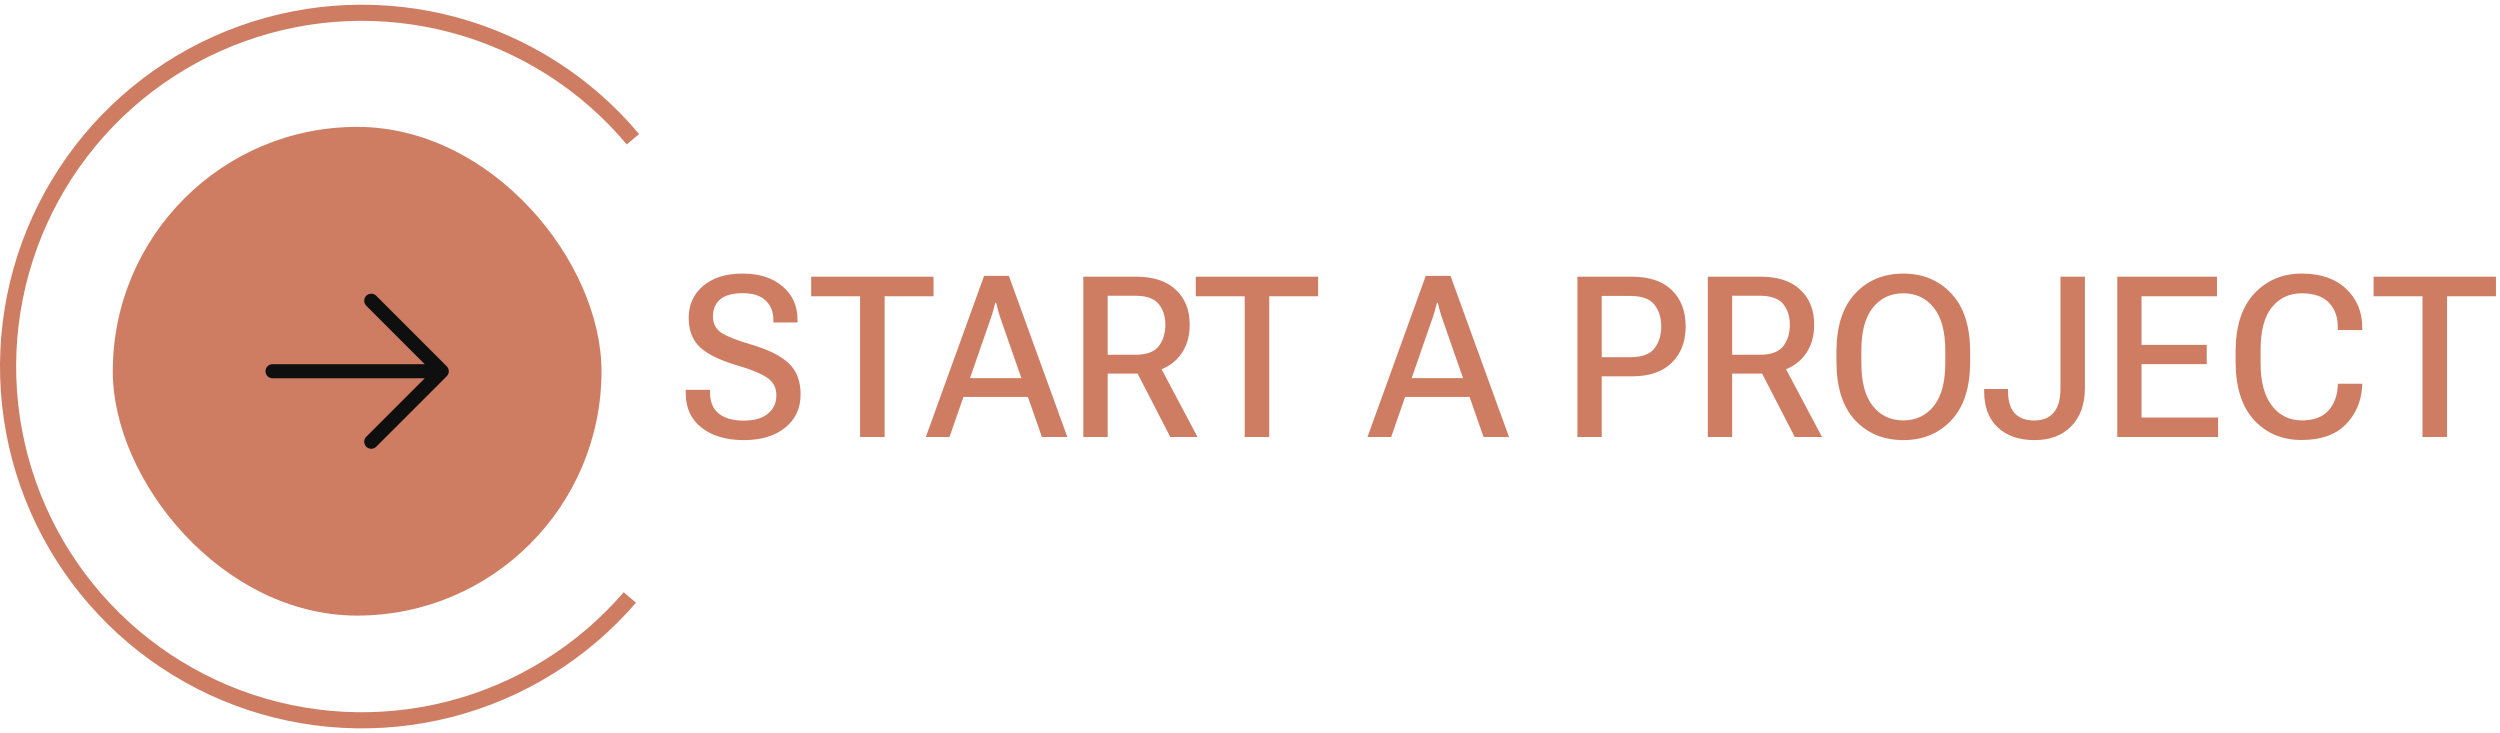 <svg width="266" height="78" viewBox="0 0 266 78" fill="none" xmlns="http://www.w3.org/2000/svg">
<rect x="12" y="13.5" width="52" height="52" rx="26" fill="#CE7D63"/>
<path d="M39.5 32L47 39.5M47 39.5L39.5 47M47 39.5H29" stroke="#0F0F0F" stroke-width="1.5" stroke-linecap="round" stroke-linejoin="round"/>
<path d="M67.666 64.132C62.522 70.101 55.67 74.349 48.036 76.3C40.401 78.252 32.352 77.814 24.974 75.046C17.597 72.278 11.246 67.312 6.78 60.82C2.314 54.327 -0.052 46.621 0.001 38.741C0.054 30.861 2.523 23.188 7.076 16.756C11.629 10.324 18.046 5.445 25.46 2.776C32.874 0.107 40.929 -0.223 48.536 1.831C56.144 3.885 62.938 8.225 68.001 14.263L66.685 15.366C61.848 9.597 55.357 5.452 48.089 3.489C40.821 1.527 33.125 1.842 26.042 4.391C18.958 6.941 12.828 11.603 8.478 17.748C4.128 23.893 1.769 31.224 1.718 38.753C1.668 46.281 3.928 53.644 8.195 59.846C12.462 66.049 18.529 70.793 25.578 73.438C32.626 76.083 40.317 76.501 47.611 74.636C54.904 72.772 61.451 68.714 66.365 63.011L67.666 64.132Z" fill="#CE7D63"/>
<path d="M72.961 41.812V41.473H75.551V41.777C75.551 42.77 75.863 43.516 76.488 44.016C77.121 44.508 78 44.754 79.125 44.754C80.25 44.754 81.109 44.508 81.703 44.016C82.305 43.523 82.606 42.875 82.606 42.07C82.606 41.312 82.32 40.715 81.75 40.277C81.18 39.832 80.059 39.359 78.387 38.859C76.606 38.336 75.309 37.703 74.496 36.961C73.684 36.211 73.277 35.16 73.277 33.809C73.277 32.426 73.789 31.297 74.812 30.422C75.836 29.547 77.238 29.109 79.019 29.109C80.793 29.109 82.207 29.562 83.262 30.469C84.324 31.367 84.856 32.551 84.856 34.02V34.312H82.289V34.055C82.289 33.188 82.016 32.496 81.469 31.98C80.922 31.457 80.109 31.195 79.031 31.195C77.938 31.195 77.133 31.418 76.617 31.863C76.109 32.309 75.856 32.91 75.856 33.668C75.856 34.379 76.125 34.938 76.664 35.344C77.211 35.742 78.328 36.191 80.016 36.691C81.773 37.207 83.074 37.859 83.918 38.648C84.762 39.438 85.184 40.543 85.184 41.965C85.184 43.434 84.637 44.613 83.543 45.504C82.449 46.387 80.981 46.828 79.137 46.828C77.285 46.828 75.793 46.391 74.66 45.516C73.527 44.641 72.961 43.406 72.961 41.812ZM86.309 31.523V29.438H99.328V31.523H94.125V46.5H91.512V31.523H86.309ZM98.508 46.5L104.707 29.355H107.344L113.566 46.5H110.859L106.406 33.727C106.32 33.453 106.242 33.195 106.172 32.953C106.109 32.711 106.051 32.465 105.996 32.215H105.902C105.84 32.465 105.773 32.711 105.703 32.953C105.641 33.195 105.562 33.453 105.469 33.727L101.027 46.5H98.508ZM101.438 42.234L102.105 40.23H109.875L110.531 42.234H101.438ZM115.266 46.5V29.438H120.902C122.715 29.438 124.113 29.898 125.098 30.82C126.09 31.742 126.586 32.984 126.586 34.547C126.586 36.117 126.09 37.379 125.098 38.332C124.105 39.277 122.707 39.75 120.902 39.75H117.855V46.5H115.266ZM117.855 37.746H120.797C121.984 37.746 122.812 37.445 123.281 36.844C123.75 36.242 123.988 35.484 123.996 34.57C123.996 33.664 123.758 32.922 123.281 32.344C122.812 31.766 121.984 31.473 120.797 31.465H117.855V37.746ZM124.523 46.5L120.48 38.66L123.094 38.344L127.418 46.5H124.523ZM127.23 31.523V29.438H140.25V31.523H135.047V46.5H132.434V31.523H127.23ZM145.5 46.5L151.699 29.355H154.336L160.559 46.5H157.852L153.398 33.727C153.312 33.453 153.234 33.195 153.164 32.953C153.102 32.711 153.043 32.465 152.988 32.215H152.895C152.832 32.465 152.766 32.711 152.695 32.953C152.633 33.195 152.555 33.453 152.461 33.727L148.02 46.5H145.5ZM148.43 42.234L149.098 40.23H156.867L157.523 42.234H148.43ZM167.836 46.5V29.438H173.637C175.48 29.438 176.895 29.914 177.879 30.867C178.863 31.82 179.355 33.105 179.355 34.723C179.355 36.332 178.863 37.621 177.879 38.59C176.902 39.559 175.484 40.043 173.625 40.043H170.426V46.5H167.836ZM170.426 38.004H173.461C174.688 38.004 175.543 37.695 176.027 37.078C176.512 36.453 176.754 35.672 176.754 34.734C176.754 33.797 176.512 33.023 176.027 32.414C175.543 31.797 174.688 31.488 173.461 31.488H170.426V38.004ZM181.711 46.5V29.438H187.348C189.16 29.438 190.559 29.898 191.543 30.82C192.535 31.742 193.031 32.984 193.031 34.547C193.031 36.117 192.535 37.379 191.543 38.332C190.551 39.277 189.152 39.75 187.348 39.75H184.301V46.5H181.711ZM184.301 37.746H187.242C188.43 37.746 189.258 37.445 189.727 36.844C190.195 36.242 190.434 35.484 190.441 34.57C190.441 33.664 190.203 32.922 189.727 32.344C189.258 31.766 188.43 31.473 187.242 31.465H184.301V37.746ZM190.969 46.5L186.926 38.66L189.539 38.344L193.863 46.5H190.969ZM195.398 38.484V37.453C195.398 34.727 196.059 32.656 197.379 31.242C198.707 29.82 200.418 29.109 202.512 29.109C204.598 29.109 206.305 29.82 207.633 31.242C208.961 32.656 209.625 34.727 209.625 37.453V38.484C209.625 41.211 208.961 43.285 207.633 44.707C206.305 46.121 204.598 46.828 202.512 46.828C200.418 46.828 198.707 46.121 197.379 44.707C196.059 43.285 195.398 41.211 195.398 38.484ZM198.047 38.66C198.047 40.66 198.453 42.172 199.266 43.195C200.078 44.219 201.16 44.73 202.512 44.73C203.863 44.73 204.945 44.219 205.758 43.195C206.57 42.172 206.977 40.66 206.977 38.66V37.277C206.977 35.277 206.57 33.766 205.758 32.742C204.945 31.719 203.863 31.207 202.512 31.207C201.16 31.207 200.078 31.719 199.266 32.742C198.453 33.766 198.047 35.277 198.047 37.277V38.66ZM211.113 41.613V41.391H213.656V41.637C213.656 42.691 213.895 43.473 214.371 43.98C214.855 44.488 215.547 44.742 216.445 44.742C217.328 44.742 218.012 44.469 218.496 43.922C218.988 43.367 219.234 42.508 219.234 41.344V29.438H221.836V41.238C221.836 42.996 221.352 44.367 220.383 45.352C219.422 46.336 218.117 46.828 216.469 46.828C214.836 46.828 213.535 46.379 212.566 45.48C211.598 44.582 211.113 43.293 211.113 41.613ZM225.281 46.5V29.438H235.887V31.523H227.859V36.691H234.797V38.742H227.859V44.426H236.004V46.5H225.281ZM237.867 38.484V37.453C237.867 34.727 238.527 32.656 239.848 31.242C241.176 29.82 242.863 29.109 244.91 29.109C246.918 29.109 248.492 29.652 249.633 30.738C250.773 31.816 251.344 33.188 251.344 34.852V35.121H248.742V34.816C248.742 33.715 248.422 32.84 247.781 32.191C247.148 31.535 246.188 31.207 244.898 31.207C243.594 31.207 242.539 31.699 241.734 32.684C240.93 33.66 240.527 35.184 240.527 37.254V38.684C240.527 40.629 240.93 42.125 241.734 43.172C242.539 44.211 243.602 44.73 244.922 44.73C246.148 44.73 247.074 44.398 247.699 43.734C248.324 43.07 248.672 42.191 248.742 41.098V40.828H251.344L251.332 41.133C251.23 42.758 250.637 44.113 249.551 45.199C248.473 46.277 246.922 46.816 244.898 46.816C242.82 46.816 241.129 46.105 239.824 44.684C238.52 43.254 237.867 41.188 237.867 38.484ZM252.551 31.523V29.438H265.57V31.523H260.367V46.5H257.754V31.523H252.551Z" fill="#CE7D63"/>
</svg>
